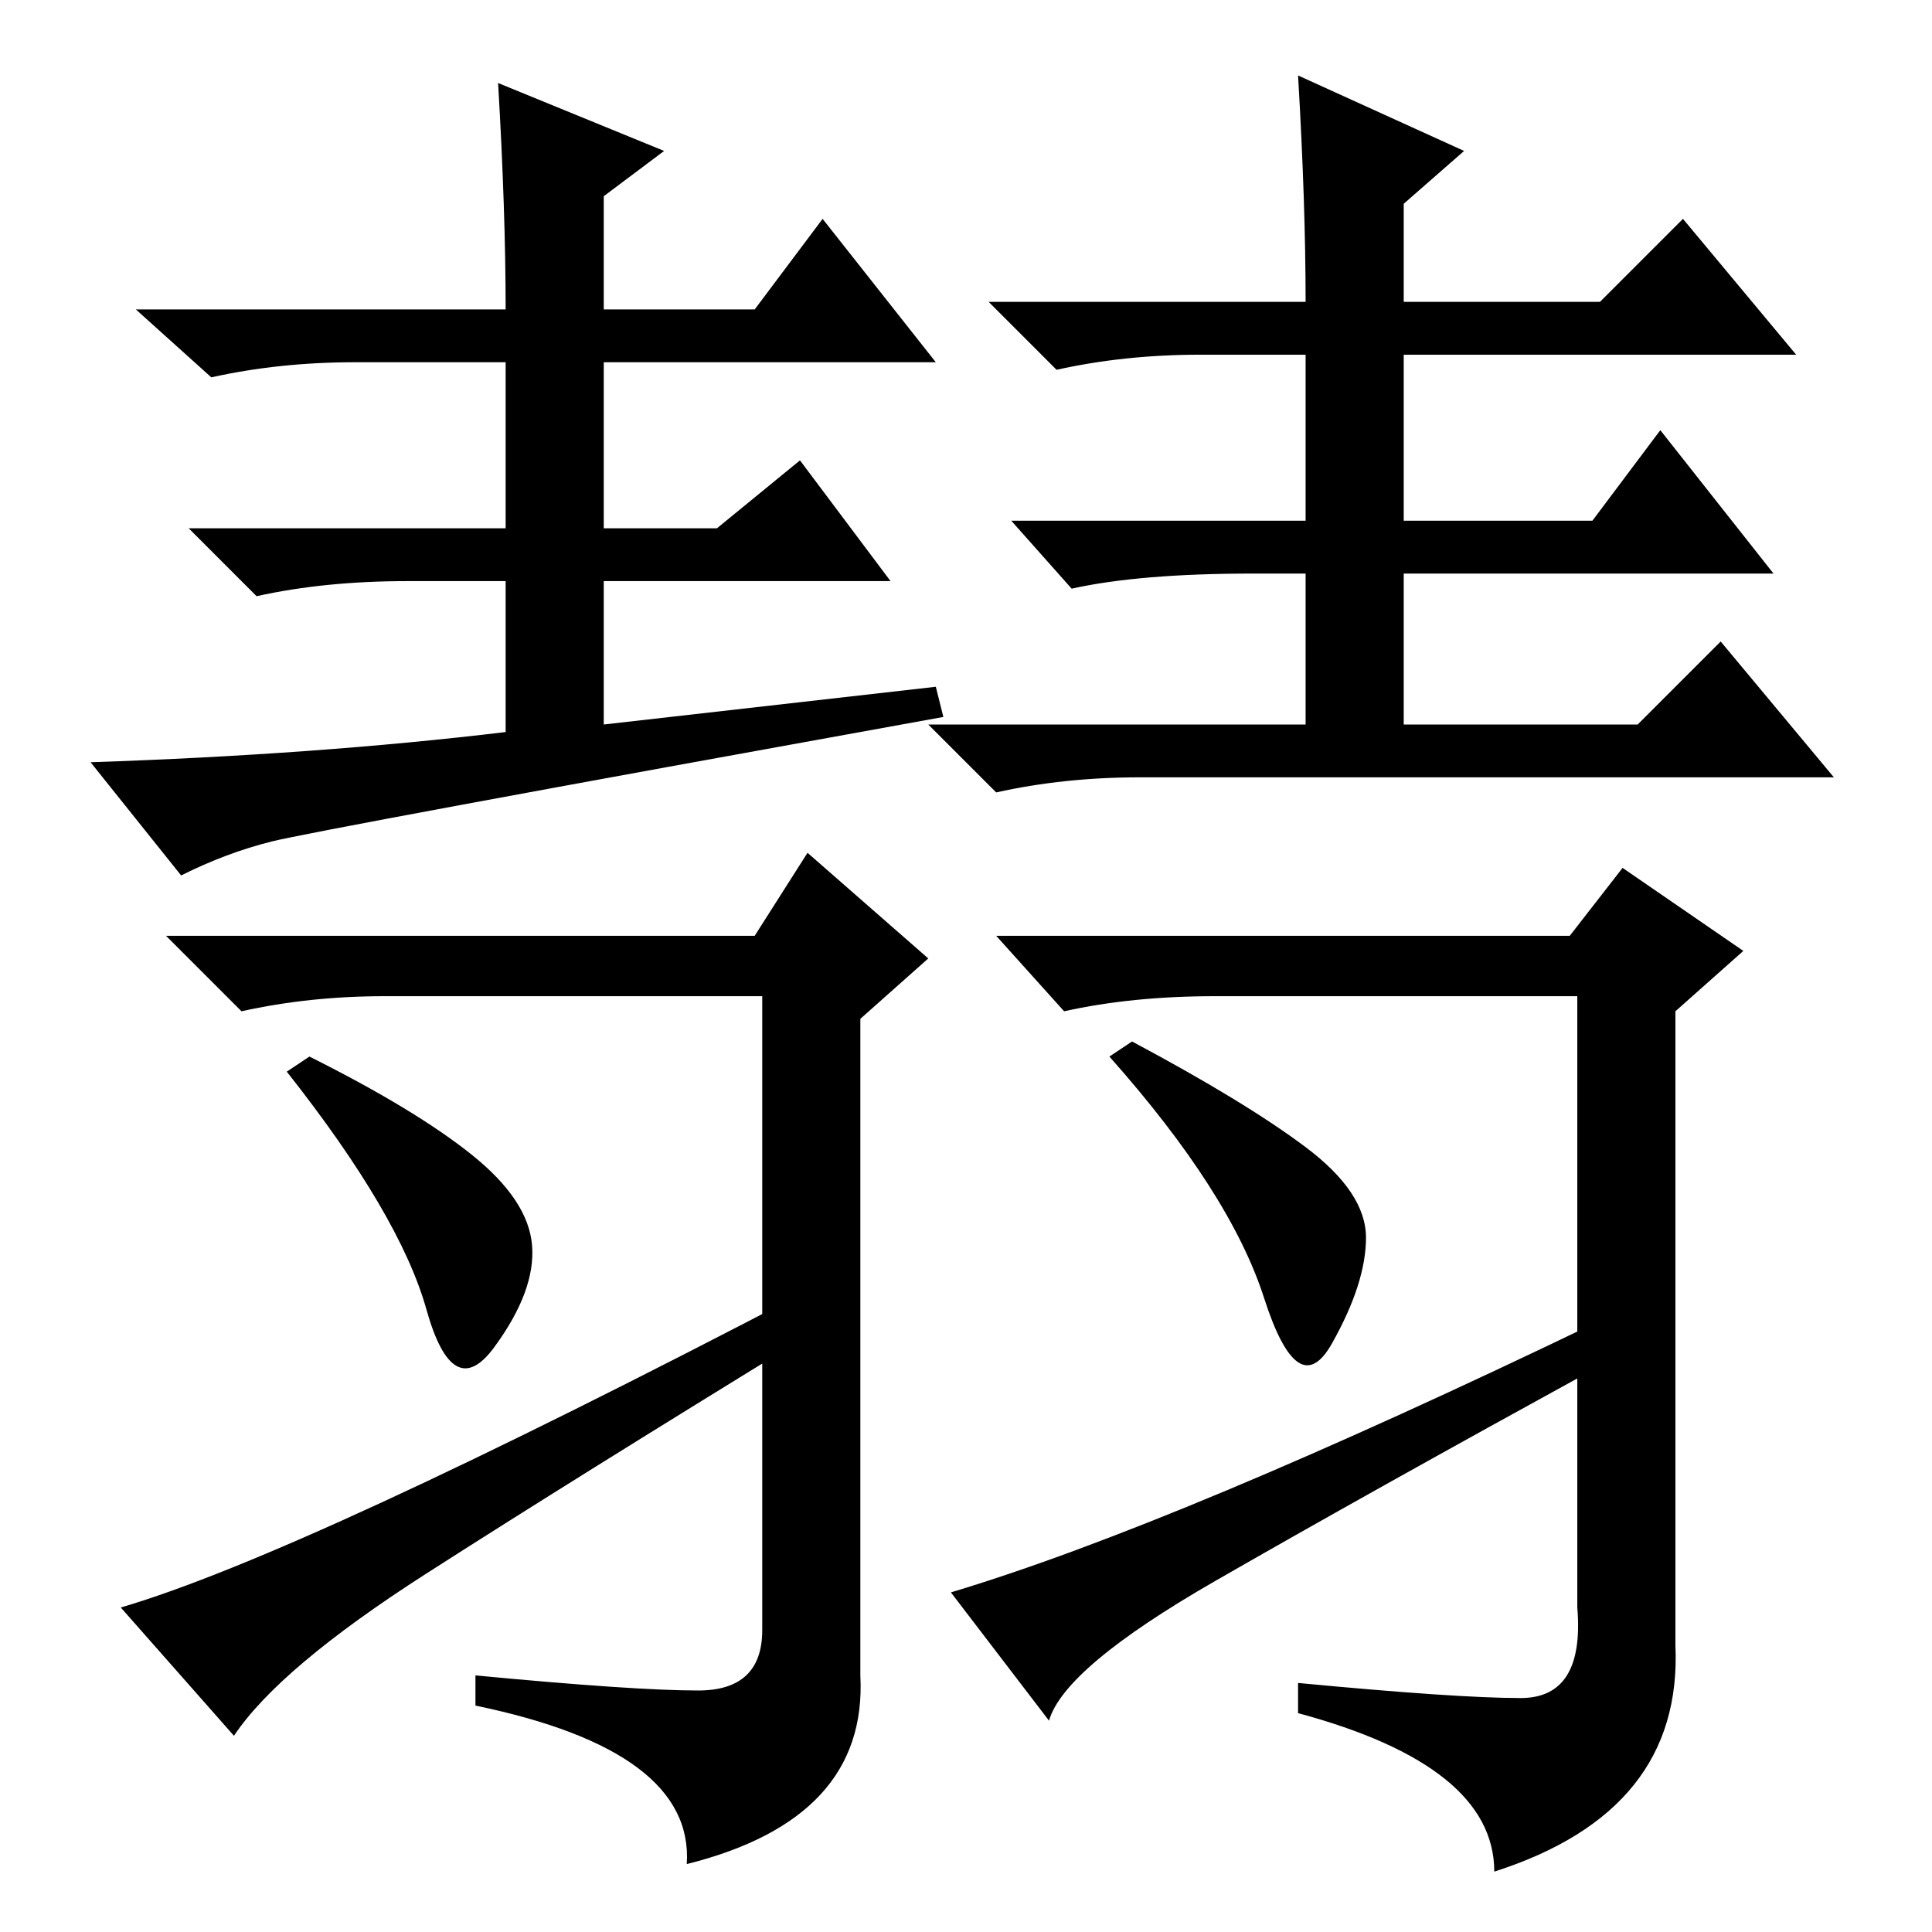 <?xml version="1.0" standalone="no"?>
<!DOCTYPE svg PUBLIC "-//W3C//DTD SVG 1.1//EN" "http://www.w3.org/Graphics/SVG/1.1/DTD/svg11.dtd" >
<svg xmlns="http://www.w3.org/2000/svg" xmlns:xlink="http://www.w3.org/1999/xlink" version="1.1" viewBox="0 -36 256 256">
  <g transform="matrix(1 0 0 -1 0 220)">
   <path fill="currentColor"
d="M36 144.5q-6 -1.5 -12 -4.5l-12 15q30 1 55 4v20h-13q-11 0 -20 -2l-9 9h42v22h-20q-10 0 -19 -2l-10 9h49q0 13 -1 30l22 -9l-8 -6v-15h20l9 12l15 -19h-44v-22h15l11 9l12 -16h-38v-19l44 5l1 -4q-83 -15 -89 -16.5zM151 153q-10 0 -19 -2l-9 9h50v20h-7q-15 0 -24 -2
l-8 9h39v22h-14q-10 0 -19 -2l-9 9h42q0 13 -1 30l22 -10l-8 -7v-13h26l11 11l15 -18h-52v-22h25l9 12l15 -19h-49v-20h31l11 11l15 -18h-92zM201.5 31q8.5 0 7.5 12v81h-48q-11 0 -20 -2l-9 10h76l7 9l16 -11l-9 -8v-84q1 -22 -24 -30q0 14 -26 21v4q21 -2 29.5 -2z
M150 118q15 -8 23 -14t8 -12t-4.5 -14t-9 6t-20.5 32zM212 81v-6q-31 -17 -51 -28.5t-22 -18.5l-13 17q30 9 86 36zM92.5 32q8.5 0 8.5 8v84h-50q-10 0 -19 -2l-10 10h78l7 11l16 -14l-9 -8v-87q1 -19 -23 -25q1 15 -28 21v4q21 -2 29.5 -2zM41 116q14 -7 21.5 -13t8 -12
t-5 -13.5t-9 5t-18.5 31.5zM107 85v-6q-31 -19 -50.5 -31.5t-25.5 -21.5l-15 17q24 7 91 42z" />
  </g>

</svg>
